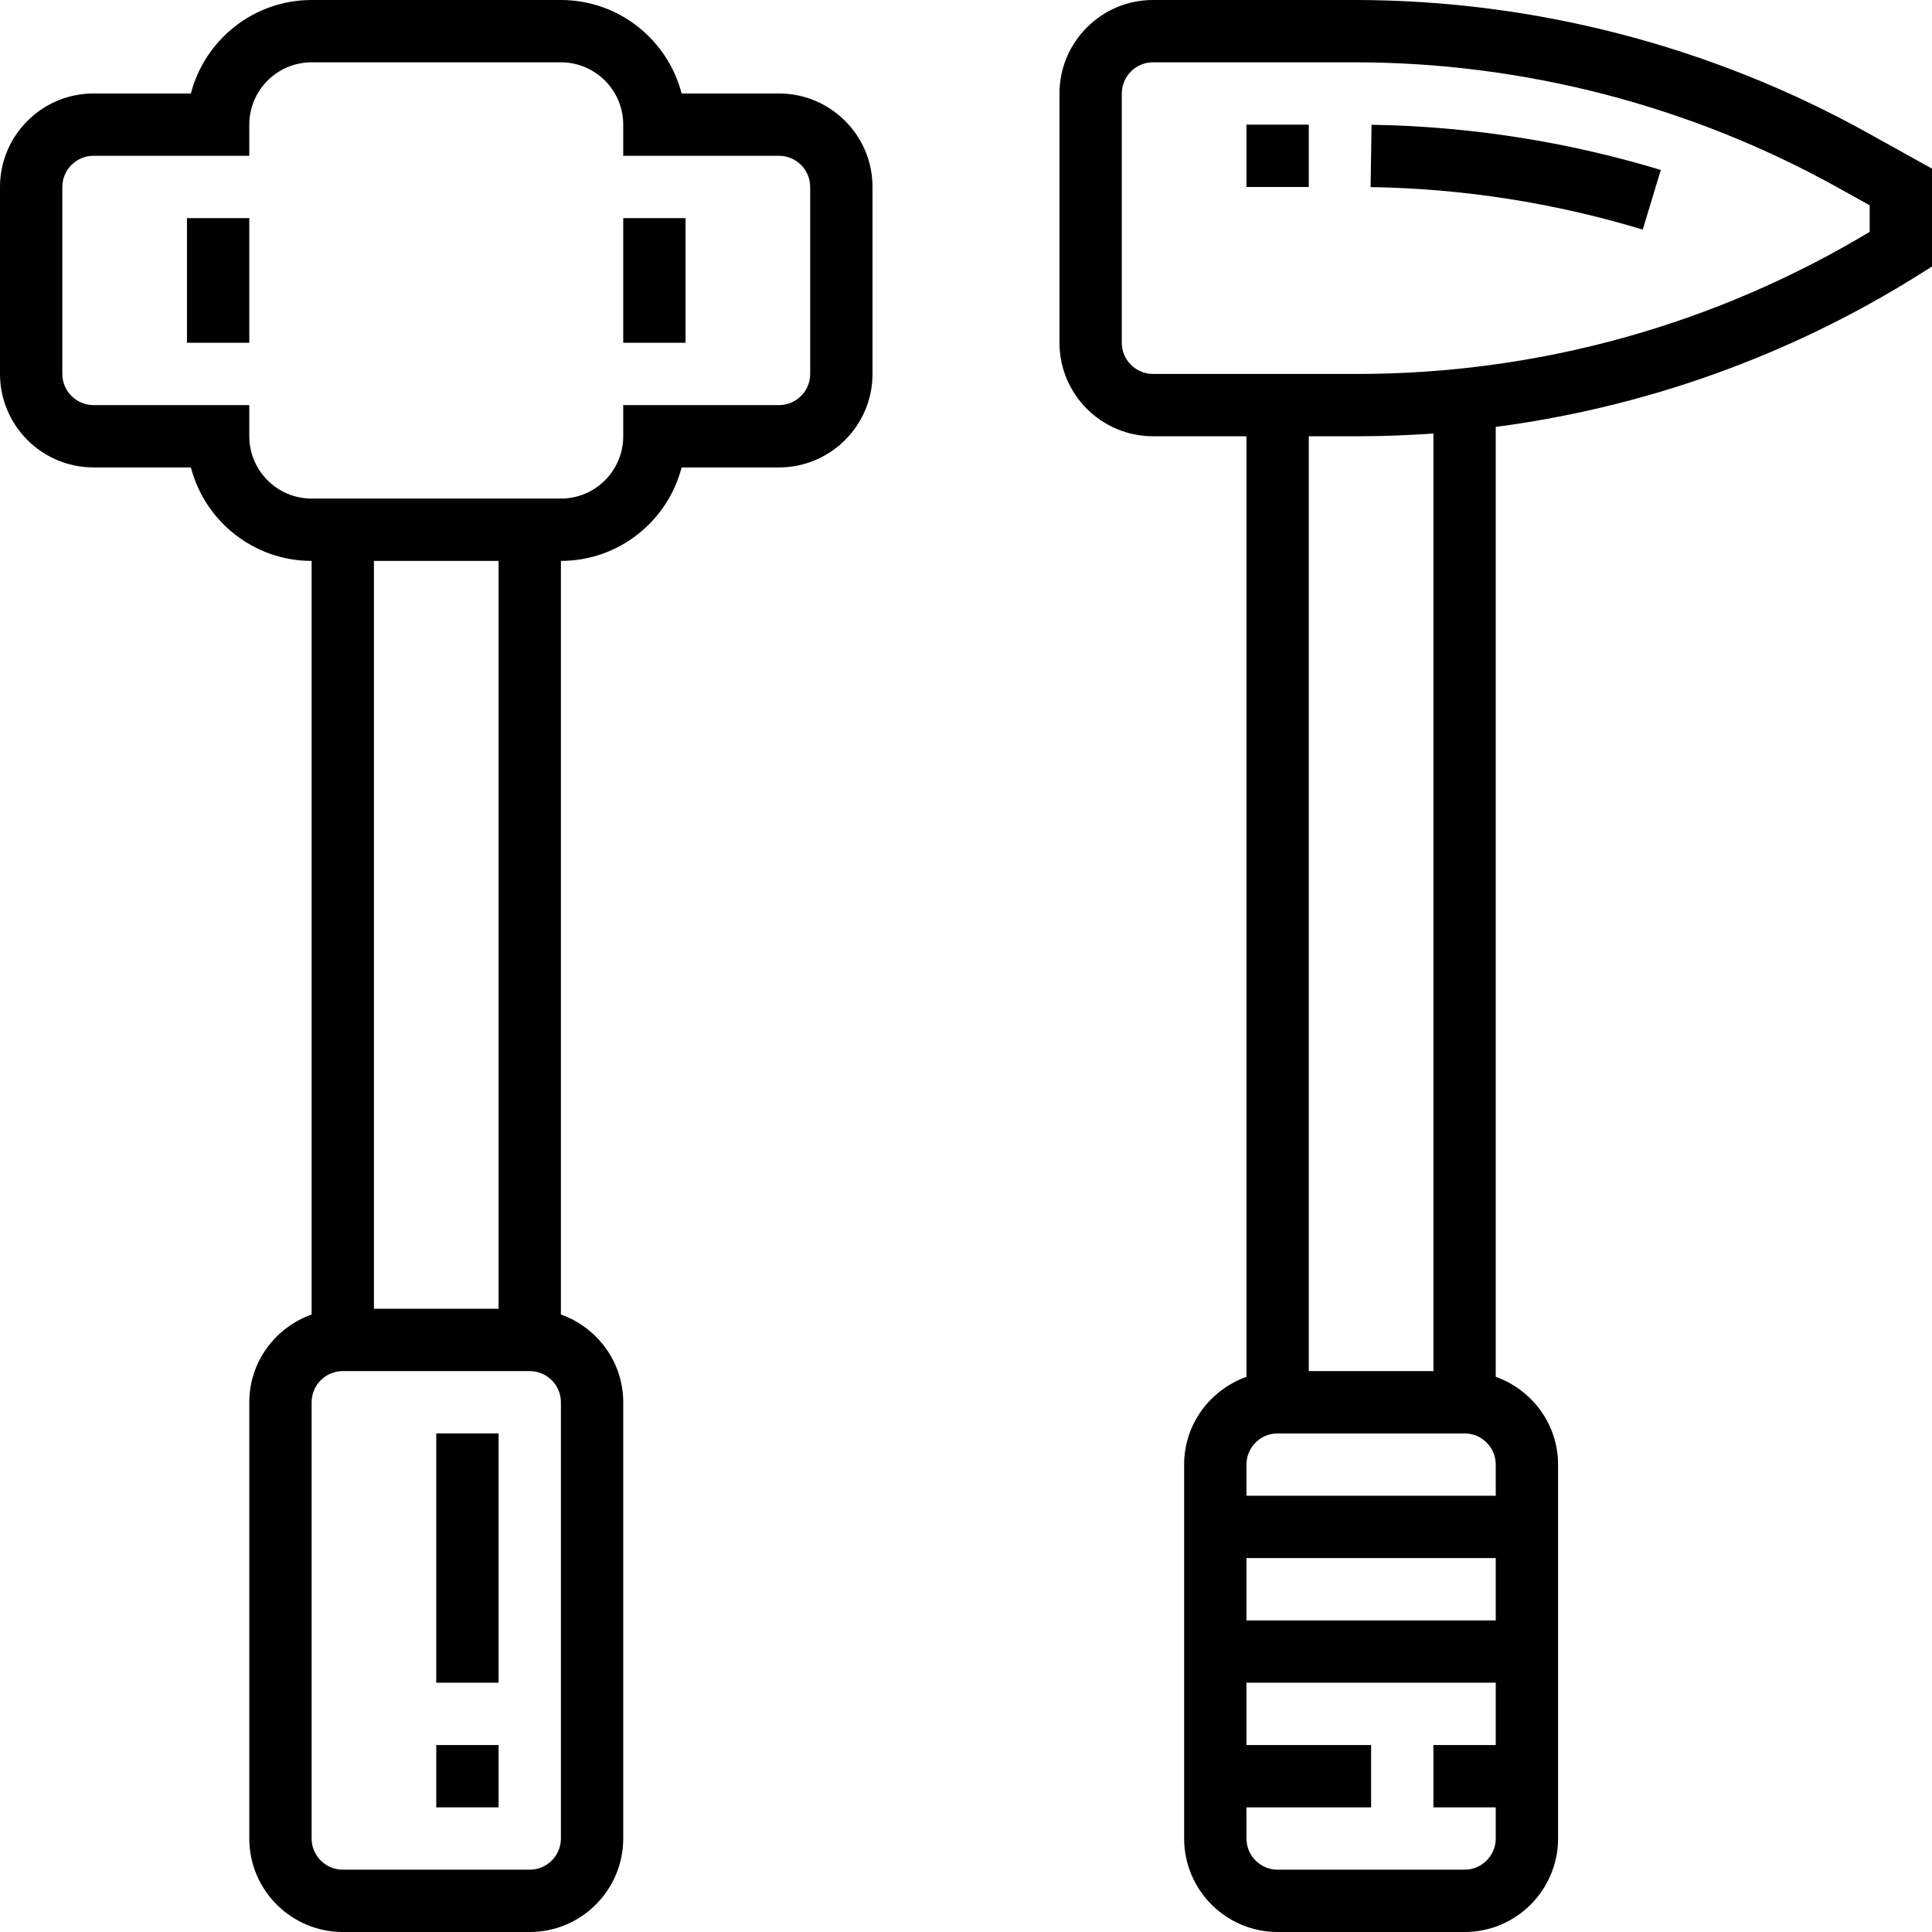 <?xml version="1.0" encoding="iso-8859-1"?>
<!-- Generator: Adobe Illustrator 19.0.0, SVG Export Plug-In . SVG Version: 6.00 Build 0)  -->
<svg version="1.1" id="Capa_1" xmlns="http://www.w3.org/2000/svg" xmlns:xlink="http://www.w3.org/1999/xlink" x="0px" y="0px"
	 viewBox="0 0 496 496" style="enable-background:new 0 0 496 496;" xml:space="preserve">
<g>
	<g>
		<g>
			<path d="M200,24h-25.008C171.424,10.216,158.88,0,144,0H80C65.12,0,52.576,10.216,49.008,24H24C10.768,24,0,34.768,0,48v48
				c0,13.232,10.768,24,24,24h25.008C52.576,133.784,65.12,144,80,144v193.472c-9.288,3.312-16,12.112-16,22.528v112
				c0,13.232,10.768,24,24,24h48c13.232,0,24-10.768,24-24V360c0-10.416-6.712-19.216-16-22.528V144
				c14.88,0,27.424-10.216,30.992-24H200c13.232,0,24-10.768,24-24V48C224,34.768,213.232,24,200,24z M144,472c0,4.408-3.592,8-8,8
				H88c-4.408,0-8-3.592-8-8V360c0-4.408,3.592-8,8-8h48c4.408,0,8,3.592,8,8V472z M96,336V144h32v192H96z M208,96
				c0,4.408-3.592,8-8,8h-40v8c0,8.824-7.176,16-16,16H80c-8.824,0-16-7.176-16-16v-8H24c-4.408,0-8-3.592-8-8V48
				c0-4.408,3.592-8,8-8h40v-8c0-8.824,7.176-16,16-16h64c8.824,0,16,7.176,16,16v8h40c4.408,0,8,3.592,8,8V96z"/>
			<rect x="112" y="448" width="16" height="16"/>
			<rect x="112" y="368" width="16" height="64"/>
			<path d="M479.496,34.128C439.312,11.8,393.776,0,347.808,0H296c-13.232,0-24,10.768-24,24v64c0,13.232,10.768,24,24,24h24
				v241.472c-9.288,3.312-16,12.112-16,22.528v96c0,13.232,10.768,24,24,24h48c13.232,0,24-10.768,24-24v-96
				c0-10.416-6.712-19.216-16-22.528V109.6c38.312-5.048,75.2-18.168,108.24-38.816l3.76-2.352V43.296L479.496,34.128z M384,448h-16
				v16h16v8c0,4.408-3.592,8-8,8h-48c-4.408,0-8-3.592-8-8v-8h32v-16h-32v-16h64V448z M384,416h-64v-16h64V416z M384,384h-64v-8
				c0-4.408,3.592-8,8-8h48c4.408,0,8,3.592,8,8V384z M336,352V112h12.528c6.512,0,13.008-0.248,19.472-0.712V352H336z M480,59.52
				C440.288,83.4,394.936,96,348.528,96H296c-4.408,0-8-3.592-8-8V24c0-4.408,3.592-8,8-8h51.808
				c43.256,0,86.104,11.104,123.92,32.112L480,52.704V59.52z"/>
			<path d="M351.872,48.032c23.68,0.368,47.184,4.04,69.872,10.912l4.632-15.312c-24.104-7.296-49.088-11.2-74.256-11.6
				L351.872,48.032z"/>
			<rect x="320" y="32" width="16" height="16"/>
			<rect x="48" y="56" width="16" height="32"/>
			<rect x="160" y="56" width="16" height="32"/>
		</g>
	</g>
</g>
<g>
</g>
<g>
</g>
<g>
</g>
<g>
</g>
<g>
</g>
<g>
</g>
<g>
</g>
<g>
</g>
<g>
</g>
<g>
</g>
<g>
</g>
<g>
</g>
<g>
</g>
<g>
</g>
<g>
</g>
</svg>
